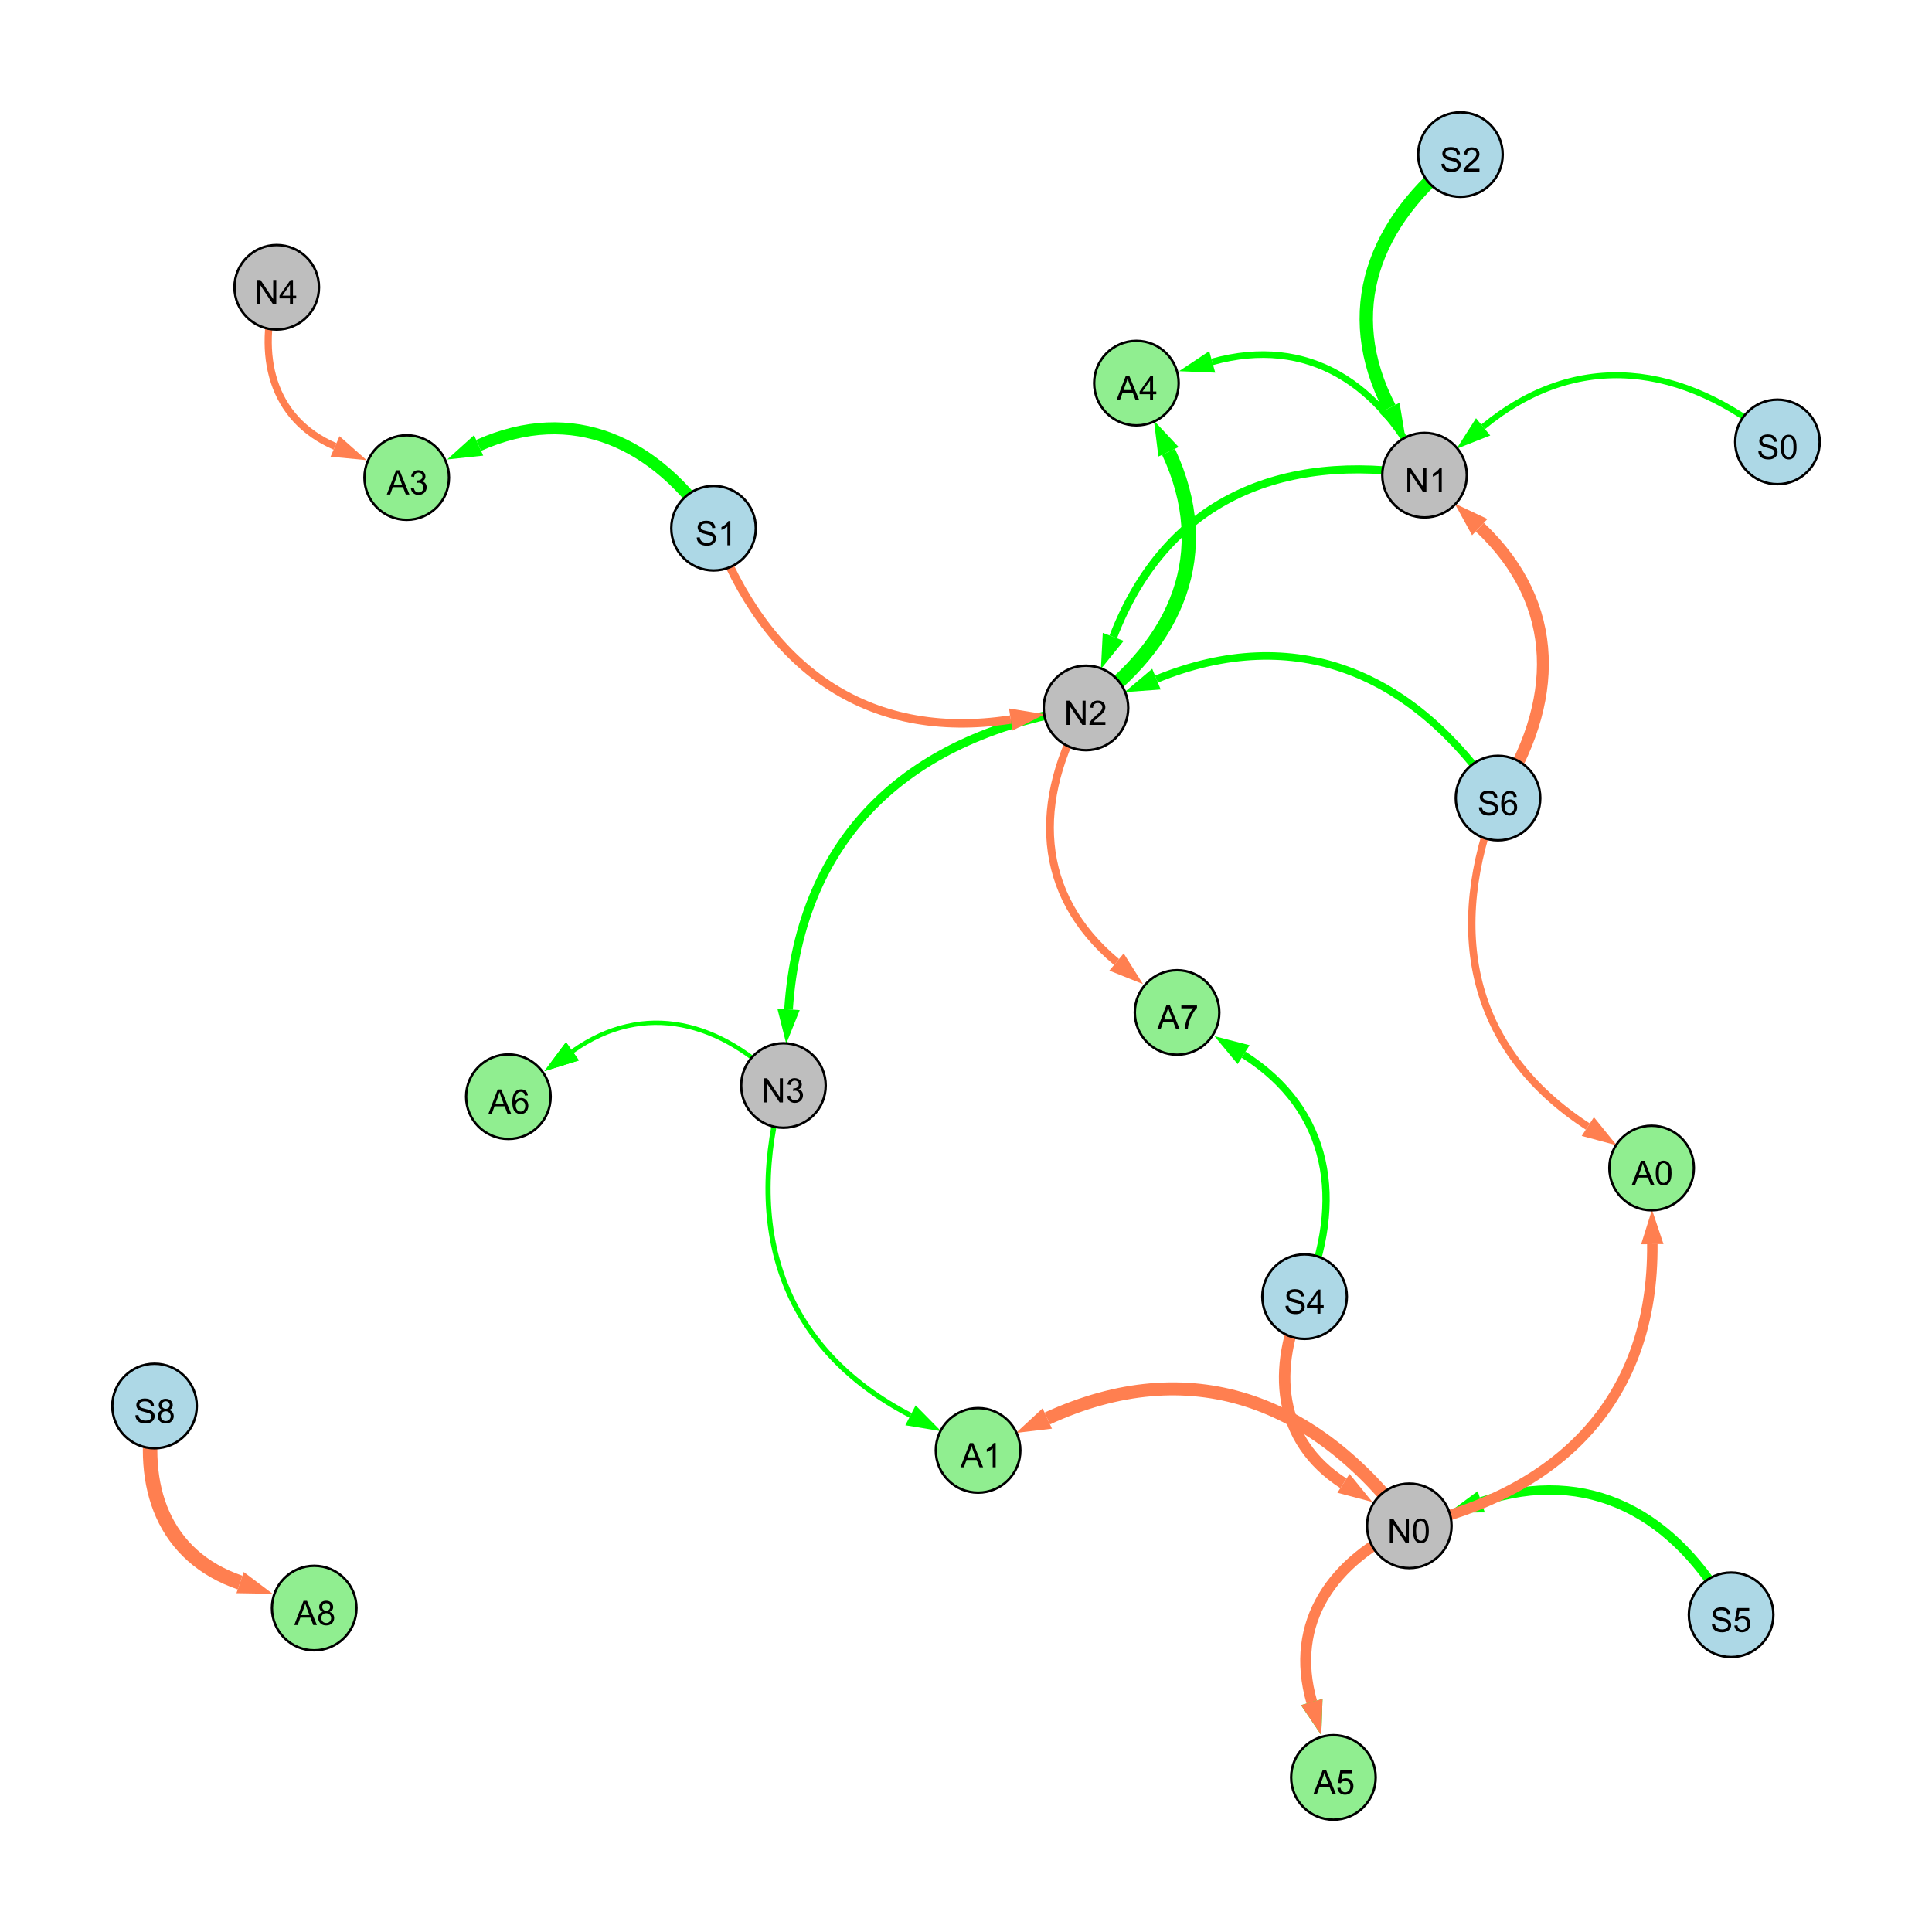 <?xml version="1.0" encoding="UTF-8"?>
<svg xmlns="http://www.w3.org/2000/svg" xmlns:xlink="http://www.w3.org/1999/xlink" width="800" height="800" viewBox="0 0 800 800">
<defs>
<g>
<g id="glyph-0-0">
<path d="M 0.629 -3.219 L 1.879 -3.328 C 1.938 -2.828 2.078 -2.418 2.293 -2.094 C 2.512 -1.773 2.848 -1.516 3.301 -1.316 C 3.758 -1.117 4.27 -1.02 4.84 -1.02 C 5.344 -1.02 5.793 -1.094 6.18 -1.242 C 6.566 -1.395 6.855 -1.602 7.043 -1.863 C 7.234 -2.125 7.328 -2.41 7.328 -2.719 C 7.328 -3.035 7.238 -3.309 7.055 -3.543 C 6.871 -3.777 6.57 -3.977 6.152 -4.137 C 5.883 -4.242 5.289 -4.402 4.367 -4.625 C 3.449 -4.844 2.805 -5.055 2.434 -5.25 C 1.953 -5.5 1.598 -5.812 1.363 -6.184 C 1.129 -6.555 1.012 -6.969 1.012 -7.43 C 1.012 -7.938 1.156 -8.41 1.441 -8.848 C 1.73 -9.289 2.148 -9.621 2.699 -9.852 C 3.25 -10.078 3.863 -10.191 4.539 -10.191 C 5.281 -10.191 5.938 -10.074 6.504 -9.832 C 7.07 -9.594 7.508 -9.242 7.812 -8.777 C 8.117 -8.312 8.281 -7.785 8.305 -7.199 L 7.035 -7.102 C 6.965 -7.734 6.734 -8.215 6.34 -8.539 C 5.945 -8.863 5.363 -9.023 4.594 -9.023 C 3.793 -9.023 3.207 -8.875 2.84 -8.582 C 2.473 -8.289 2.289 -7.934 2.289 -7.52 C 2.289 -7.16 2.422 -6.863 2.68 -6.633 C 2.934 -6.398 3.602 -6.16 4.68 -5.918 C 5.758 -5.672 6.496 -5.461 6.898 -5.277 C 7.48 -5.008 7.91 -4.668 8.188 -4.254 C 8.469 -3.844 8.605 -3.367 8.605 -2.828 C 8.605 -2.297 8.453 -1.793 8.148 -1.324 C 7.844 -0.852 7.406 -0.484 6.832 -0.223 C 6.262 0.039 5.617 0.172 4.902 0.172 C 3.996 0.172 3.234 0.039 2.621 -0.227 C 2.008 -0.488 1.527 -0.887 1.18 -1.418 C 0.832 -1.949 0.648 -2.551 0.629 -3.219 Z M 0.629 -3.219 "/>
</g>
<g id="glyph-0-1">
<path d="M 7.047 -1.184 L 7.047 0 L 0.422 0 C 0.414 -0.297 0.461 -0.582 0.566 -0.855 C 0.734 -1.305 1.008 -1.75 1.379 -2.188 C 1.75 -2.625 2.285 -3.133 2.988 -3.703 C 4.078 -4.598 4.812 -5.305 5.195 -5.828 C 5.578 -6.348 5.77 -6.844 5.77 -7.309 C 5.77 -7.797 5.594 -8.207 5.246 -8.543 C 4.898 -8.875 4.445 -9.043 3.883 -9.043 C 3.289 -9.043 2.816 -8.867 2.461 -8.512 C 2.105 -8.156 1.926 -7.664 1.922 -7.035 L 0.656 -7.164 C 0.742 -8.109 1.07 -8.828 1.633 -9.32 C 2.199 -9.816 2.957 -10.062 3.91 -10.062 C 4.871 -10.062 5.633 -9.797 6.195 -9.262 C 6.754 -8.73 7.035 -8.07 7.035 -7.281 C 7.035 -6.879 6.953 -6.484 6.789 -6.098 C 6.625 -5.711 6.352 -5.301 5.973 -4.875 C 5.59 -4.445 4.957 -3.859 4.074 -3.109 C 3.336 -2.492 2.863 -2.07 2.652 -1.848 C 2.441 -1.629 2.27 -1.406 2.133 -1.184 Z M 7.047 -1.184 "/>
</g>
<g id="glyph-0-2">
<path d="M 1.066 0 L 1.066 -10.023 L 2.426 -10.023 L 7.691 -2.152 L 7.691 -10.023 L 8.961 -10.023 L 8.961 0 L 7.602 0 L 2.336 -7.875 L 2.336 0 Z M 1.066 0 "/>
</g>
<g id="glyph-0-3">
<path d="M 5.215 0 L 3.984 0 L 3.984 -7.84 C 3.688 -7.559 3.301 -7.277 2.82 -6.992 C 2.34 -6.711 1.906 -6.5 1.523 -6.359 L 1.523 -7.547 C 2.211 -7.871 2.812 -8.262 3.328 -8.723 C 3.844 -9.184 4.207 -9.629 4.422 -10.062 L 5.215 -10.062 Z M 5.215 0 "/>
</g>
<g id="glyph-0-4">
<path d="M 4.523 0 L 4.523 -2.398 L 0.18 -2.398 L 0.18 -3.527 L 4.75 -10.023 L 5.758 -10.023 L 5.758 -3.527 L 7.109 -3.527 L 7.109 -2.398 L 5.758 -2.398 L 5.758 0 L 4.523 0 M 4.523 -3.527 L 4.523 -8.047 L 1.387 -3.527 Z M 4.523 -3.527 "/>
</g>
<g id="glyph-0-5">
<path d="M 0.582 -4.941 C 0.582 -6.129 0.703 -7.082 0.945 -7.805 C 1.191 -8.527 1.555 -9.082 2.035 -9.477 C 2.516 -9.867 3.121 -10.062 3.848 -10.062 C 4.387 -10.062 4.859 -9.953 5.266 -9.738 C 5.668 -9.52 6.004 -9.211 6.27 -8.801 C 6.531 -8.395 6.738 -7.898 6.891 -7.312 C 7.039 -6.727 7.117 -5.938 7.117 -4.941 C 7.117 -3.766 6.996 -2.816 6.754 -2.094 C 6.512 -1.371 6.152 -0.816 5.672 -0.422 C 5.191 -0.027 4.582 0.172 3.848 0.172 C 2.883 0.172 2.125 -0.176 1.57 -0.867 C 0.91 -1.703 0.582 -3.059 0.582 -4.941 M 1.844 -4.941 C 1.844 -3.297 2.039 -2.203 2.422 -1.656 C 2.809 -1.113 3.285 -0.84 3.848 -0.84 C 4.414 -0.84 4.891 -1.113 5.273 -1.66 C 5.66 -2.207 5.852 -3.301 5.852 -4.941 C 5.852 -6.594 5.66 -7.688 5.273 -8.23 C 4.891 -8.773 4.41 -9.043 3.836 -9.043 C 3.27 -9.043 2.82 -8.805 2.48 -8.328 C 2.059 -7.715 1.844 -6.586 1.844 -4.941 Z M 1.844 -4.941 "/>
</g>
<g id="glyph-0-6">
<path d="M 0.586 -2.645 L 1.82 -2.809 C 1.961 -2.113 2.199 -1.609 2.539 -1.301 C 2.879 -0.996 3.293 -0.84 3.781 -0.84 C 4.359 -0.84 4.848 -1.043 5.246 -1.441 C 5.645 -1.844 5.844 -2.34 5.844 -2.934 C 5.844 -3.496 5.66 -3.965 5.289 -4.332 C 4.922 -4.699 4.453 -4.883 3.883 -4.883 C 3.648 -4.883 3.359 -4.836 3.016 -4.742 L 3.152 -5.824 C 3.234 -5.816 3.301 -5.812 3.352 -5.812 C 3.875 -5.812 4.344 -5.945 4.766 -6.219 C 5.184 -6.492 5.395 -6.914 5.395 -7.484 C 5.395 -7.938 5.242 -8.309 4.938 -8.605 C 4.629 -8.902 4.234 -9.051 3.754 -9.051 C 3.273 -9.051 2.875 -8.898 2.555 -8.602 C 2.238 -8.297 2.031 -7.848 1.941 -7.246 L 0.711 -7.465 C 0.859 -8.289 1.203 -8.93 1.734 -9.383 C 2.27 -9.836 2.934 -10.062 3.727 -10.062 C 4.273 -10.062 4.777 -9.945 5.234 -9.711 C 5.695 -9.477 6.047 -9.156 6.293 -8.75 C 6.535 -8.344 6.656 -7.914 6.656 -7.457 C 6.656 -7.023 6.543 -6.629 6.309 -6.273 C 6.078 -5.918 5.734 -5.637 5.277 -5.43 C 5.871 -5.289 6.328 -5.008 6.656 -4.578 C 6.984 -4.145 7.148 -3.605 7.148 -2.961 C 7.148 -2.086 6.832 -1.344 6.195 -0.734 C 5.555 -0.125 4.75 0.18 3.773 0.18 C 2.895 0.18 2.164 -0.086 1.582 -0.609 C 1 -1.133 0.672 -1.812 0.586 -2.645 Z M 0.586 -2.645 "/>
</g>
<g id="glyph-0-7">
<path d="M 0.582 -2.625 L 1.875 -2.734 C 1.969 -2.105 2.191 -1.633 2.539 -1.316 C 2.887 -1 3.309 -0.84 3.801 -0.84 C 4.395 -0.84 4.895 -1.062 5.305 -1.512 C 5.715 -1.957 5.922 -2.551 5.922 -3.289 C 5.922 -3.988 5.723 -4.543 5.328 -4.949 C 4.934 -5.355 4.418 -5.559 3.781 -5.559 C 3.383 -5.559 3.027 -5.469 2.707 -5.289 C 2.387 -5.109 2.137 -4.875 1.953 -4.586 L 0.801 -4.738 L 1.77 -9.883 L 6.754 -9.883 L 6.754 -8.711 L 2.754 -8.711 L 2.215 -6.016 C 2.816 -6.434 3.449 -6.645 4.109 -6.645 C 4.984 -6.645 5.723 -6.34 6.324 -5.734 C 6.926 -5.129 7.227 -4.352 7.227 -3.398 C 7.227 -2.492 6.961 -1.707 6.434 -1.047 C 5.789 -0.234 4.914 0.172 3.801 0.172 C 2.891 0.172 2.145 -0.086 1.57 -0.594 C 0.992 -1.105 0.664 -1.781 0.582 -2.625 Z M 0.582 -2.625 "/>
</g>
<g id="glyph-0-8">
<path d="M 6.965 -7.566 L 5.742 -7.473 C 5.633 -7.953 5.477 -8.305 5.277 -8.523 C 4.945 -8.875 4.535 -9.051 4.047 -9.051 C 3.656 -9.051 3.312 -8.941 3.016 -8.723 C 2.629 -8.441 2.32 -8.027 2.098 -7.484 C 1.875 -6.941 1.758 -6.172 1.75 -5.168 C 2.047 -5.617 2.41 -5.953 2.836 -6.172 C 3.266 -6.391 3.715 -6.5 4.184 -6.5 C 5.004 -6.5 5.703 -6.199 6.277 -5.594 C 6.855 -4.992 7.145 -4.211 7.145 -3.254 C 7.145 -2.625 7.008 -2.039 6.738 -1.5 C 6.465 -0.961 6.094 -0.547 5.617 -0.258 C 5.145 0.027 4.609 0.172 4.008 0.172 C 2.98 0.172 2.145 -0.207 1.496 -0.961 C 0.852 -1.715 0.527 -2.957 0.527 -4.688 C 0.527 -6.625 0.883 -8.035 1.602 -8.914 C 2.223 -9.68 3.066 -10.062 4.121 -10.062 C 4.91 -10.062 5.555 -9.84 6.059 -9.398 C 6.562 -8.957 6.867 -8.348 6.965 -7.566 M 1.941 -3.246 C 1.941 -2.824 2.031 -2.418 2.211 -2.031 C 2.391 -1.645 2.645 -1.348 2.969 -1.145 C 3.289 -0.941 3.629 -0.84 3.984 -0.84 C 4.504 -0.84 4.953 -1.051 5.324 -1.469 C 5.699 -1.891 5.887 -2.457 5.887 -3.18 C 5.887 -3.871 5.699 -4.418 5.332 -4.816 C 4.961 -5.215 4.5 -5.414 3.938 -5.414 C 3.383 -5.414 2.91 -5.215 2.523 -4.816 C 2.137 -4.418 1.941 -3.895 1.941 -3.246 Z M 1.941 -3.246 "/>
</g>
<g id="glyph-0-9">
<path d="M -0.02 0 L 3.828 -10.023 L 5.258 -10.023 L 9.359 0 L 7.848 0 L 6.68 -3.035 L 2.488 -3.035 L 1.387 0 L -0.02 0 M 2.871 -4.117 L 6.27 -4.117 L 5.223 -6.891 C 4.902 -7.734 4.668 -8.426 4.512 -8.969 C 4.383 -8.328 4.203 -7.688 3.973 -7.055 Z M 2.871 -4.117 "/>
</g>
<g id="glyph-0-10">
<path d="M 0.664 -8.711 L 0.664 -9.891 L 7.148 -9.891 L 7.148 -8.934 C 6.512 -8.254 5.879 -7.352 5.254 -6.227 C 4.625 -5.102 4.141 -3.945 3.801 -2.754 C 3.555 -1.918 3.398 -0.996 3.328 0 L 2.062 0 C 2.078 -0.789 2.234 -1.742 2.531 -2.859 C 2.824 -3.973 3.25 -5.051 3.805 -6.086 C 4.359 -7.125 4.945 -8 5.57 -8.711 Z M 0.664 -8.711 "/>
</g>
<g id="glyph-0-11">
<path d="M 2.477 -5.434 C 1.965 -5.621 1.586 -5.887 1.34 -6.234 C 1.094 -6.582 0.969 -6.996 0.969 -7.477 C 0.969 -8.207 1.234 -8.82 1.758 -9.316 C 2.281 -9.812 2.977 -10.062 3.848 -10.062 C 4.723 -10.062 5.43 -9.809 5.961 -9.301 C 6.492 -8.793 6.762 -8.172 6.762 -7.445 C 6.762 -6.98 6.641 -6.574 6.395 -6.23 C 6.152 -5.887 5.781 -5.621 5.285 -5.434 C 5.898 -5.234 6.367 -4.91 6.688 -4.465 C 7.012 -4.016 7.172 -3.484 7.172 -2.863 C 7.172 -2.008 6.867 -1.289 6.262 -0.703 C 5.656 -0.121 4.859 0.172 3.867 0.172 C 2.879 0.172 2.082 -0.121 1.477 -0.707 C 0.871 -1.293 0.566 -2.023 0.566 -2.898 C 0.566 -3.551 0.734 -4.098 1.062 -4.535 C 1.395 -4.977 1.863 -5.273 2.477 -5.434 M 2.227 -7.52 C 2.227 -7.047 2.383 -6.656 2.688 -6.359 C 2.992 -6.055 3.387 -5.906 3.875 -5.906 C 4.352 -5.906 4.738 -6.055 5.043 -6.355 C 5.344 -6.652 5.496 -7.02 5.496 -7.453 C 5.496 -7.902 5.34 -8.281 5.027 -8.59 C 4.715 -8.898 4.328 -9.051 3.863 -9.051 C 3.395 -9.051 3.004 -8.898 2.695 -8.602 C 2.383 -8.297 2.227 -7.938 2.227 -7.52 M 1.832 -2.891 C 1.832 -2.539 1.914 -2.203 2.082 -1.875 C 2.246 -1.547 2.496 -1.289 2.824 -1.109 C 3.152 -0.93 3.504 -0.84 3.883 -0.84 C 4.469 -0.84 4.957 -1.031 5.34 -1.406 C 5.723 -1.785 5.914 -2.266 5.914 -2.852 C 5.914 -3.441 5.715 -3.934 5.32 -4.32 C 4.926 -4.707 4.434 -4.902 3.844 -4.902 C 3.262 -4.902 2.785 -4.711 2.402 -4.328 C 2.023 -3.945 1.832 -3.465 1.832 -2.891 Z M 1.832 -2.891 "/>
</g>
</g>
</defs>
<rect x="-80" y="-80" width="960" height="960" fill="rgb(100%, 100%, 100%)" fill-opacity="1"/>
<path fill="none" stroke-width="5.537" stroke-linecap="butt" stroke-linejoin="miter" stroke="rgb(0%, 100%, 0%)" stroke-opacity="1" stroke-miterlimit="10" d="M 604.73 64 C 568.73 91.637 554.613 128.859 575.406 168.902 "/>
<path fill-rule="nonzero" fill="rgb(0%, 100%, 0%)" fill-opacity="1" d="M 581.98 181.562 L 571.293 171.039 L 579.523 166.766 L 581.98 181.562 "/>
<path fill="none" stroke-width="4.753" stroke-linecap="butt" stroke-linejoin="miter" stroke="rgb(100%, 49.804%, 31.373%)" stroke-opacity="1" stroke-miterlimit="10" d="M 540.199 536.91 C 526.238 566.703 528.953 596.578 556.297 614.219 "/>
<path fill-rule="nonzero" fill="rgb(100%, 49.804%, 31.373%)" fill-opacity="1" d="M 568.285 621.953 L 553.785 618.113 L 558.809 610.324 L 568.285 621.953 "/>
<path fill="none" stroke-width="3.334" stroke-linecap="butt" stroke-linejoin="miter" stroke="rgb(0%, 100%, 0%)" stroke-opacity="1" stroke-miterlimit="10" d="M 589.871 196.754 C 530.164 186.844 482.57 207.391 460.965 263.707 "/>
<path fill-rule="nonzero" fill="rgb(0%, 100%, 0%)" fill-opacity="1" d="M 455.855 277.027 L 456.637 262.047 L 465.293 265.367 L 455.855 277.027 "/>
<path fill="none" stroke-width="3.588" stroke-linecap="butt" stroke-linejoin="miter" stroke="rgb(0%, 100%, 0%)" stroke-opacity="1" stroke-miterlimit="10" d="M 449.672 293.137 C 377.418 303.957 331.395 345.23 326.52 417.957 "/>
<path fill-rule="nonzero" fill="rgb(0%, 100%, 0%)" fill-opacity="1" d="M 325.566 432.191 L 321.895 417.648 L 331.145 418.27 L 325.566 432.191 "/>
<path fill="none" stroke-width="3.857" stroke-linecap="butt" stroke-linejoin="miter" stroke="rgb(0%, 100%, 0%)" stroke-opacity="1" stroke-miterlimit="10" d="M 716.82 668.652 C 694.027 627.184 657.98 606.934 613.344 621.852 "/>
<path fill-rule="nonzero" fill="rgb(0%, 100%, 0%)" fill-opacity="1" d="M 599.816 626.375 L 611.875 617.457 L 614.812 626.25 L 599.816 626.375 "/>
<path fill="none" stroke-width="3.121" stroke-linecap="butt" stroke-linejoin="miter" stroke="rgb(0%, 100%, 0%)" stroke-opacity="1" stroke-miterlimit="10" d="M 620.293 330.457 C 585.461 278.684 536.445 257.68 478.863 281.207 "/>
<path fill-rule="nonzero" fill="rgb(0%, 100%, 0%)" fill-opacity="1" d="M 465.656 286.605 L 477.109 276.918 L 480.617 285.5 L 465.656 286.605 "/>
<path fill="none" stroke-width="2.465" stroke-linecap="butt" stroke-linejoin="miter" stroke="rgb(0%, 100%, 0%)" stroke-opacity="1" stroke-miterlimit="10" d="M 736 182.988 C 696.934 150.445 653.188 144.574 614.133 176.758 "/>
<path fill-rule="nonzero" fill="rgb(0%, 100%, 0%)" fill-opacity="1" d="M 603.121 185.832 L 611.184 173.18 L 617.078 180.336 L 603.121 185.832 "/>
<path fill="none" stroke-width="4.924" stroke-linecap="butt" stroke-linejoin="miter" stroke="rgb(100%, 49.804%, 31.373%)" stroke-opacity="1" stroke-miterlimit="10" d="M 620.293 330.457 C 645.816 291.172 646.656 250.211 612.73 218.273 "/>
<path fill-rule="nonzero" fill="rgb(100%, 49.804%, 31.373%)" fill-opacity="1" d="M 602.344 208.496 L 615.91 214.898 L 609.555 221.648 L 602.344 208.496 "/>
<path fill="none" stroke-width="3.501" stroke-linecap="butt" stroke-linejoin="miter" stroke="rgb(100%, 49.804%, 31.373%)" stroke-opacity="1" stroke-miterlimit="10" d="M 295.465 218.719 C 316.676 275.887 358.449 307.188 418.52 297.934 "/>
<path fill-rule="nonzero" fill="rgb(100%, 49.804%, 31.373%)" fill-opacity="1" d="M 432.617 295.762 L 419.223 302.516 L 417.812 293.355 L 432.617 295.762 "/>
<path fill="none" stroke-width="3.011" stroke-linecap="butt" stroke-linejoin="miter" stroke="rgb(0%, 100%, 0%)" stroke-opacity="1" stroke-miterlimit="10" d="M 540.199 536.91 C 556.836 497.195 551.074 459.602 514.949 436.703 "/>
<path fill-rule="nonzero" fill="rgb(0%, 100%, 0%)" fill-opacity="1" d="M 502.898 429.062 L 517.43 432.789 L 512.469 440.617 L 502.898 429.062 "/>
<path fill="none" stroke-width="1.259" stroke-linecap="butt" stroke-linejoin="miter" stroke="rgb(0%, 100%, 0%)" stroke-opacity="1" stroke-miterlimit="10" d="M 324.406 449.484 C 298.828 422.918 266.863 414.18 237.043 435.309 "/>
<path fill-rule="nonzero" fill="rgb(0%, 100%, 0%)" fill-opacity="1" d="M 225.402 443.559 L 234.363 431.527 L 239.723 439.094 L 225.402 443.559 "/>
<path fill="none" stroke-width="2.74" stroke-linecap="butt" stroke-linejoin="miter" stroke="rgb(0%, 100%, 0%)" stroke-opacity="1" stroke-miterlimit="10" d="M 589.871 196.754 C 572.289 159.145 541.652 138.742 501.957 149.855 "/>
<path fill-rule="nonzero" fill="rgb(0%, 100%, 0%)" fill-opacity="1" d="M 488.223 153.703 L 500.707 145.395 L 503.207 154.32 L 488.223 153.703 "/>
<path fill="none" stroke-width="5.385" stroke-linecap="butt" stroke-linejoin="miter" stroke="rgb(100%, 49.804%, 31.373%)" stroke-opacity="1" stroke-miterlimit="10" d="M 583.562 631.809 C 544.703 579.52 492.66 560.199 433.656 587.371 "/>
<path fill-rule="nonzero" fill="rgb(100%, 49.804%, 31.373%)" fill-opacity="1" d="M 420.699 593.336 L 431.719 583.16 L 435.598 591.582 L 420.699 593.336 "/>
<path fill="none" stroke-width="6" stroke-linecap="butt" stroke-linejoin="miter" stroke="rgb(100%, 49.804%, 31.373%)" stroke-opacity="1" stroke-miterlimit="10" d="M 64 582.199 C 57.523 615.422 67.734 644.426 99.41 655.316 "/>
<path fill-rule="nonzero" fill="rgb(100%, 49.804%, 31.373%)" fill-opacity="1" d="M 112.898 659.953 L 97.902 659.699 L 100.914 650.934 L 112.898 659.953 "/>
<path fill="none" stroke-width="4.969" stroke-linecap="butt" stroke-linejoin="miter" stroke="rgb(0%, 100%, 0%)" stroke-opacity="1" stroke-miterlimit="10" d="M 295.465 218.719 C 271.613 182.973 237.164 167.016 198.195 184.434 "/>
<path fill-rule="nonzero" fill="rgb(0%, 100%, 0%)" fill-opacity="1" d="M 185.172 190.254 L 196.305 180.203 L 200.086 188.664 L 185.172 190.254 "/>
<path fill="none" stroke-width="3.074" stroke-linecap="butt" stroke-linejoin="miter" stroke="rgb(100%, 49.804%, 31.373%)" stroke-opacity="1" stroke-miterlimit="10" d="M 620.293 330.457 C 598.684 385.094 608.383 434.582 657.48 466.48 "/>
<path fill-rule="nonzero" fill="rgb(100%, 49.804%, 31.373%)" fill-opacity="1" d="M 669.441 474.254 L 654.953 470.367 L 660.004 462.594 L 669.441 474.254 "/>
<path fill="none" stroke-width="2.138" stroke-linecap="butt" stroke-linejoin="miter" stroke="rgb(0%, 100%, 0%)" stroke-opacity="1" stroke-miterlimit="10" d="M 324.406 449.484 C 307.801 508.16 323.055 558.082 377.016 586.059 "/>
<path fill-rule="nonzero" fill="rgb(0%, 100%, 0%)" fill-opacity="1" d="M 389.68 592.625 L 374.883 590.172 L 379.148 581.941 L 389.68 592.625 "/>
<path fill="none" stroke-width="5.902" stroke-linecap="butt" stroke-linejoin="miter" stroke="rgb(0%, 100%, 0%)" stroke-opacity="1" stroke-miterlimit="10" d="M 449.672 293.137 C 487.582 266.332 503.414 228.91 483.863 187.086 "/>
<path fill-rule="nonzero" fill="rgb(0%, 100%, 0%)" fill-opacity="1" d="M 477.82 174.164 L 488.062 185.121 L 479.664 189.047 L 477.82 174.164 "/>
<path fill="none" stroke-width="2.978" stroke-linecap="butt" stroke-linejoin="miter" stroke="rgb(100%, 49.804%, 31.373%)" stroke-opacity="1" stroke-miterlimit="10" d="M 114.586 118.965 C 106.16 146.965 112.277 173.379 138.73 184.859 "/>
<path fill-rule="nonzero" fill="rgb(100%, 49.804%, 31.373%)" fill-opacity="1" d="M 151.816 190.539 L 136.883 189.113 L 140.574 180.609 L 151.816 190.539 "/>
<path fill="none" stroke-width="1.803" stroke-linecap="butt" stroke-linejoin="miter" stroke="rgb(0%, 100%, 0%)" stroke-opacity="1" stroke-miterlimit="10" d="M 324.406 449.484 C 298.828 422.918 266.863 414.18 237.043 435.309 "/>
<path fill-rule="nonzero" fill="rgb(0%, 100%, 0%)" fill-opacity="1" d="M 225.402 443.559 L 234.363 431.527 L 239.723 439.094 L 225.402 443.559 "/>
<path fill="none" stroke-width="3.216" stroke-linecap="butt" stroke-linejoin="miter" stroke="rgb(100%, 49.804%, 31.373%)" stroke-opacity="1" stroke-miterlimit="10" d="M 449.672 293.137 C 427.59 331.367 428.629 370.254 462.328 398.344 "/>
<path fill-rule="nonzero" fill="rgb(100%, 49.804%, 31.373%)" fill-opacity="1" d="M 473.285 407.477 L 459.359 401.902 L 465.297 394.781 L 473.285 407.477 "/>
<path fill="none" stroke-width="3.954" stroke-linecap="butt" stroke-linejoin="miter" stroke="rgb(0%, 100%, 0%)" stroke-opacity="1" stroke-miterlimit="10" d="M 583.562 631.809 C 551.855 646.035 533.68 671.711 543.172 704.777 "/>
<path fill-rule="nonzero" fill="rgb(0%, 100%, 0%)" fill-opacity="1" d="M 547.109 718.488 L 538.719 706.059 L 547.629 703.5 L 547.109 718.488 "/>
<path fill="none" stroke-width="4.533" stroke-linecap="butt" stroke-linejoin="miter" stroke="rgb(100%, 49.804%, 31.373%)" stroke-opacity="1" stroke-miterlimit="10" d="M 583.562 631.809 C 551.855 646.035 533.68 671.711 543.172 704.777 "/>
<path fill-rule="nonzero" fill="rgb(100%, 49.804%, 31.373%)" fill-opacity="1" d="M 547.109 718.488 L 538.719 706.059 L 547.629 703.5 L 547.109 718.488 "/>
<path fill="none" stroke-width="4.333" stroke-linecap="butt" stroke-linejoin="miter" stroke="rgb(100%, 49.804%, 31.373%)" stroke-opacity="1" stroke-miterlimit="10" d="M 583.562 631.809 C 646.258 618.09 684.758 579.172 684.184 515.188 "/>
<path fill-rule="nonzero" fill="rgb(100%, 49.804%, 31.373%)" fill-opacity="1" d="M 684.055 500.922 L 688.816 515.148 L 679.547 515.23 L 684.055 500.922 "/>
<path fill-rule="nonzero" fill="rgb(67.843%, 84.706%, 90.196%)" fill-opacity="1" stroke-width="1" stroke-linecap="butt" stroke-linejoin="miter" stroke="rgb(0%, 0%, 0%)" stroke-opacity="1" stroke-miterlimit="10" d="M 622.23 64 C 622.23 73.664 614.398 81.5 604.73 81.5 C 595.066 81.5 587.23 73.664 587.23 64 C 587.23 54.336 595.066 46.5 604.73 46.5 C 614.398 46.5 622.23 54.336 622.23 64 "/>
<path fill-rule="nonzero" fill="rgb(74.51%, 74.51%, 74.51%)" fill-opacity="1" stroke-width="1" stroke-linecap="butt" stroke-linejoin="miter" stroke="rgb(0%, 0%, 0%)" stroke-opacity="1" stroke-miterlimit="10" d="M 607.371 196.754 C 607.371 206.418 599.535 214.254 589.871 214.254 C 580.203 214.254 572.371 206.418 572.371 196.754 C 572.371 187.086 580.203 179.254 589.871 179.254 C 599.535 179.254 607.371 187.086 607.371 196.754 "/>
<path fill-rule="nonzero" fill="rgb(67.843%, 84.706%, 90.196%)" fill-opacity="1" stroke-width="1" stroke-linecap="butt" stroke-linejoin="miter" stroke="rgb(0%, 0%, 0%)" stroke-opacity="1" stroke-miterlimit="10" d="M 557.699 536.91 C 557.699 546.574 549.863 554.41 540.199 554.41 C 530.535 554.41 522.699 546.574 522.699 536.91 C 522.699 527.246 530.535 519.41 540.199 519.41 C 549.863 519.41 557.699 527.246 557.699 536.91 "/>
<path fill-rule="nonzero" fill="rgb(74.51%, 74.51%, 74.51%)" fill-opacity="1" stroke-width="1" stroke-linecap="butt" stroke-linejoin="miter" stroke="rgb(0%, 0%, 0%)" stroke-opacity="1" stroke-miterlimit="10" d="M 601.062 631.809 C 601.062 641.473 593.227 649.309 583.562 649.309 C 573.895 649.309 566.062 641.473 566.062 631.809 C 566.062 622.141 573.895 614.309 583.562 614.309 C 593.227 614.309 601.062 622.141 601.062 631.809 "/>
<path fill-rule="nonzero" fill="rgb(74.51%, 74.51%, 74.51%)" fill-opacity="1" stroke-width="1" stroke-linecap="butt" stroke-linejoin="miter" stroke="rgb(0%, 0%, 0%)" stroke-opacity="1" stroke-miterlimit="10" d="M 467.172 293.137 C 467.172 302.801 459.34 310.637 449.672 310.637 C 440.008 310.637 432.172 302.801 432.172 293.137 C 432.172 283.473 440.008 275.637 449.672 275.637 C 459.34 275.637 467.172 283.473 467.172 293.137 "/>
<path fill-rule="nonzero" fill="rgb(74.51%, 74.51%, 74.51%)" fill-opacity="1" stroke-width="1" stroke-linecap="butt" stroke-linejoin="miter" stroke="rgb(0%, 0%, 0%)" stroke-opacity="1" stroke-miterlimit="10" d="M 341.906 449.484 C 341.906 459.148 334.07 466.984 324.406 466.984 C 314.742 466.984 306.906 459.148 306.906 449.484 C 306.906 439.82 314.742 431.984 324.406 431.984 C 334.07 431.984 341.906 439.82 341.906 449.484 "/>
<path fill-rule="nonzero" fill="rgb(67.843%, 84.706%, 90.196%)" fill-opacity="1" stroke-width="1" stroke-linecap="butt" stroke-linejoin="miter" stroke="rgb(0%, 0%, 0%)" stroke-opacity="1" stroke-miterlimit="10" d="M 734.32 668.652 C 734.32 678.316 726.484 686.152 716.82 686.152 C 707.152 686.152 699.32 678.316 699.32 668.652 C 699.32 658.984 707.152 651.152 716.82 651.152 C 726.484 651.152 734.32 658.984 734.32 668.652 "/>
<path fill-rule="nonzero" fill="rgb(67.843%, 84.706%, 90.196%)" fill-opacity="1" stroke-width="1" stroke-linecap="butt" stroke-linejoin="miter" stroke="rgb(0%, 0%, 0%)" stroke-opacity="1" stroke-miterlimit="10" d="M 637.793 330.457 C 637.793 340.121 629.957 347.957 620.293 347.957 C 610.629 347.957 602.793 340.121 602.793 330.457 C 602.793 320.793 610.629 312.957 620.293 312.957 C 629.957 312.957 637.793 320.793 637.793 330.457 "/>
<path fill-rule="nonzero" fill="rgb(67.843%, 84.706%, 90.196%)" fill-opacity="1" stroke-width="1" stroke-linecap="butt" stroke-linejoin="miter" stroke="rgb(0%, 0%, 0%)" stroke-opacity="1" stroke-miterlimit="10" d="M 753.5 182.988 C 753.5 192.656 745.664 200.488 736 200.488 C 726.336 200.488 718.5 192.656 718.5 182.988 C 718.5 173.324 726.336 165.488 736 165.488 C 745.664 165.488 753.5 173.324 753.5 182.988 "/>
<path fill-rule="nonzero" fill="rgb(67.843%, 84.706%, 90.196%)" fill-opacity="1" stroke-width="1" stroke-linecap="butt" stroke-linejoin="miter" stroke="rgb(0%, 0%, 0%)" stroke-opacity="1" stroke-miterlimit="10" d="M 312.965 218.719 C 312.965 228.383 305.129 236.219 295.465 236.219 C 285.797 236.219 277.965 228.383 277.965 218.719 C 277.965 209.055 285.797 201.219 295.465 201.219 C 305.129 201.219 312.965 209.055 312.965 218.719 "/>
<path fill-rule="nonzero" fill="rgb(56.471%, 93.333%, 56.471%)" fill-opacity="1" stroke-width="1" stroke-linecap="butt" stroke-linejoin="miter" stroke="rgb(0%, 0%, 0%)" stroke-opacity="1" stroke-miterlimit="10" d="M 504.898 419.238 C 504.898 428.902 497.062 436.738 487.398 436.738 C 477.734 436.738 469.898 428.902 469.898 419.238 C 469.898 409.574 477.734 401.738 487.398 401.738 C 497.062 401.738 504.898 409.574 504.898 419.238 "/>
<path fill-rule="nonzero" fill="rgb(56.471%, 93.333%, 56.471%)" fill-opacity="1" stroke-width="1" stroke-linecap="butt" stroke-linejoin="miter" stroke="rgb(0%, 0%, 0%)" stroke-opacity="1" stroke-miterlimit="10" d="M 228.008 454.113 C 228.008 463.777 220.172 471.613 210.508 471.613 C 200.844 471.613 193.008 463.777 193.008 454.113 C 193.008 444.449 200.844 436.613 210.508 436.613 C 220.172 436.613 228.008 444.449 228.008 454.113 "/>
<path fill-rule="nonzero" fill="rgb(56.471%, 93.333%, 56.471%)" fill-opacity="1" stroke-width="1" stroke-linecap="butt" stroke-linejoin="miter" stroke="rgb(0%, 0%, 0%)" stroke-opacity="1" stroke-miterlimit="10" d="M 488.066 158.645 C 488.066 168.312 480.23 176.145 470.566 176.145 C 460.902 176.145 453.066 168.312 453.066 158.645 C 453.066 148.98 460.902 141.145 470.566 141.145 C 480.23 141.145 488.066 148.98 488.066 158.645 "/>
<path fill-rule="nonzero" fill="rgb(56.471%, 93.333%, 56.471%)" fill-opacity="1" stroke-width="1" stroke-linecap="butt" stroke-linejoin="miter" stroke="rgb(0%, 0%, 0%)" stroke-opacity="1" stroke-miterlimit="10" d="M 422.5 600.566 C 422.5 610.234 414.664 618.066 405 618.066 C 395.336 618.066 387.5 610.234 387.5 600.566 C 387.5 590.902 395.336 583.066 405 583.066 C 414.664 583.066 422.5 590.902 422.5 600.566 "/>
<path fill-rule="nonzero" fill="rgb(67.843%, 84.706%, 90.196%)" fill-opacity="1" stroke-width="1" stroke-linecap="butt" stroke-linejoin="miter" stroke="rgb(0%, 0%, 0%)" stroke-opacity="1" stroke-miterlimit="10" d="M 81.5 582.199 C 81.5 591.863 73.664 599.699 64 599.699 C 54.336 599.699 46.5 591.863 46.5 582.199 C 46.5 572.535 54.336 564.699 64 564.699 C 73.664 564.699 81.5 572.535 81.5 582.199 "/>
<path fill-rule="nonzero" fill="rgb(56.471%, 93.333%, 56.471%)" fill-opacity="1" stroke-width="1" stroke-linecap="butt" stroke-linejoin="miter" stroke="rgb(0%, 0%, 0%)" stroke-opacity="1" stroke-miterlimit="10" d="M 147.609 665.871 C 147.609 675.539 139.773 683.371 130.109 683.371 C 120.445 683.371 112.609 675.539 112.609 665.871 C 112.609 656.207 120.445 648.371 130.109 648.371 C 139.773 648.371 147.609 656.207 147.609 665.871 "/>
<path fill-rule="nonzero" fill="rgb(56.471%, 93.333%, 56.471%)" fill-opacity="1" stroke-width="1" stroke-linecap="butt" stroke-linejoin="miter" stroke="rgb(0%, 0%, 0%)" stroke-opacity="1" stroke-miterlimit="10" d="M 185.914 197.746 C 185.914 207.41 178.082 215.246 168.414 215.246 C 158.75 215.246 150.914 207.41 150.914 197.746 C 150.914 188.078 158.75 180.246 168.414 180.246 C 178.082 180.246 185.914 188.078 185.914 197.746 "/>
<path fill-rule="nonzero" fill="rgb(56.471%, 93.333%, 56.471%)" fill-opacity="1" stroke-width="1" stroke-linecap="butt" stroke-linejoin="miter" stroke="rgb(0%, 0%, 0%)" stroke-opacity="1" stroke-miterlimit="10" d="M 701.398 483.645 C 701.398 493.309 693.562 501.145 683.898 501.145 C 674.234 501.145 666.398 493.309 666.398 483.645 C 666.398 473.98 674.234 466.145 683.898 466.145 C 693.562 466.145 701.398 473.98 701.398 483.645 "/>
<path fill-rule="nonzero" fill="rgb(74.51%, 74.51%, 74.51%)" fill-opacity="1" stroke-width="1" stroke-linecap="butt" stroke-linejoin="miter" stroke="rgb(0%, 0%, 0%)" stroke-opacity="1" stroke-miterlimit="10" d="M 132.086 118.965 C 132.086 128.629 124.25 136.465 114.586 136.465 C 104.922 136.465 97.086 128.629 97.086 118.965 C 97.086 109.297 104.922 101.465 114.586 101.465 C 124.25 101.465 132.086 109.297 132.086 118.965 "/>
<path fill-rule="nonzero" fill="rgb(56.471%, 93.333%, 56.471%)" fill-opacity="1" stroke-width="1" stroke-linecap="butt" stroke-linejoin="miter" stroke="rgb(0%, 0%, 0%)" stroke-opacity="1" stroke-miterlimit="10" d="M 569.637 736 C 569.637 745.664 561.801 753.5 552.137 753.5 C 542.473 753.5 534.637 745.664 534.637 736 C 534.637 726.336 542.473 718.5 552.137 718.5 C 561.801 718.5 569.637 726.336 569.637 736 "/>
<g fill="rgb(0%, 0%, 0%)" fill-opacity="1">
<use xlink:href="#glyph-0-0" x="596.227" y="71.078"/>
<use xlink:href="#glyph-0-1" x="605.564" y="71.078"/>
</g>
<g fill="rgb(0%, 0%, 0%)" fill-opacity="1">
<use xlink:href="#glyph-0-2" x="581.672" y="203.766"/>
<use xlink:href="#glyph-0-3" x="591.782" y="203.766"/>
</g>
<g fill="rgb(0%, 0%, 0%)" fill-opacity="1">
<use xlink:href="#glyph-0-0" x="531.66" y="543.988"/>
<use xlink:href="#glyph-0-4" x="540.998" y="543.988"/>
</g>
<g fill="rgb(0%, 0%, 0%)" fill-opacity="1">
<use xlink:href="#glyph-0-2" x="574.414" y="638.82"/>
<use xlink:href="#glyph-0-5" x="584.524" y="638.82"/>
</g>
<g fill="rgb(0%, 0%, 0%)" fill-opacity="1">
<use xlink:href="#glyph-0-2" x="440.562" y="300.152"/>
<use xlink:href="#glyph-0-1" x="450.673" y="300.152"/>
</g>
<g fill="rgb(0%, 0%, 0%)" fill-opacity="1">
<use xlink:href="#glyph-0-2" x="315.242" y="456.5"/>
<use xlink:href="#glyph-0-6" x="325.353" y="456.5"/>
</g>
<g fill="rgb(0%, 0%, 0%)" fill-opacity="1">
<use xlink:href="#glyph-0-0" x="708.223" y="675.73"/>
<use xlink:href="#glyph-0-7" x="717.561" y="675.73"/>
</g>
<g fill="rgb(0%, 0%, 0%)" fill-opacity="1">
<use xlink:href="#glyph-0-0" x="611.738" y="337.535"/>
<use xlink:href="#glyph-0-8" x="621.076" y="337.535"/>
</g>
<g fill="rgb(0%, 0%, 0%)" fill-opacity="1">
<use xlink:href="#glyph-0-0" x="727.457" y="190.07"/>
<use xlink:href="#glyph-0-5" x="736.795" y="190.07"/>
</g>
<g fill="rgb(0%, 0%, 0%)" fill-opacity="1">
<use xlink:href="#glyph-0-0" x="287.871" y="225.797"/>
<use xlink:href="#glyph-0-3" x="297.209" y="225.797"/>
</g>
<g fill="rgb(0%, 0%, 0%)" fill-opacity="1">
<use xlink:href="#glyph-0-9" x="479.164" y="426.23"/>
<use xlink:href="#glyph-0-10" x="488.502" y="426.23"/>
</g>
<g fill="rgb(0%, 0%, 0%)" fill-opacity="1">
<use xlink:href="#glyph-0-9" x="202.277" y="461.129"/>
<use xlink:href="#glyph-0-8" x="211.615" y="461.129"/>
</g>
<g fill="rgb(0%, 0%, 0%)" fill-opacity="1">
<use xlink:href="#glyph-0-9" x="462.355" y="165.641"/>
<use xlink:href="#glyph-0-4" x="471.693" y="165.641"/>
</g>
<g fill="rgb(0%, 0%, 0%)" fill-opacity="1">
<use xlink:href="#glyph-0-9" x="397.734" y="607.582"/>
<use xlink:href="#glyph-0-3" x="407.072" y="607.582"/>
</g>
<g fill="rgb(0%, 0%, 0%)" fill-opacity="1">
<use xlink:href="#glyph-0-0" x="55.43" y="589.277"/>
<use xlink:href="#glyph-0-11" x="64.768" y="589.277"/>
</g>
<g fill="rgb(0%, 0%, 0%)" fill-opacity="1">
<use xlink:href="#glyph-0-9" x="121.863" y="672.887"/>
<use xlink:href="#glyph-0-11" x="131.201" y="672.887"/>
</g>
<g fill="rgb(0%, 0%, 0%)" fill-opacity="1">
<use xlink:href="#glyph-0-9" x="160.18" y="204.758"/>
<use xlink:href="#glyph-0-6" x="169.518" y="204.758"/>
</g>
<g fill="rgb(0%, 0%, 0%)" fill-opacity="1">
<use xlink:href="#glyph-0-9" x="675.684" y="490.66"/>
<use xlink:href="#glyph-0-5" x="685.021" y="490.66"/>
</g>
<g fill="rgb(0%, 0%, 0%)" fill-opacity="1">
<use xlink:href="#glyph-0-2" x="105.441" y="125.957"/>
<use xlink:href="#glyph-0-4" x="115.552" y="125.957"/>
</g>
<g fill="rgb(0%, 0%, 0%)" fill-opacity="1">
<use xlink:href="#glyph-0-9" x="543.867" y="742.992"/>
<use xlink:href="#glyph-0-7" x="553.205" y="742.992"/>
</g>
</svg>
